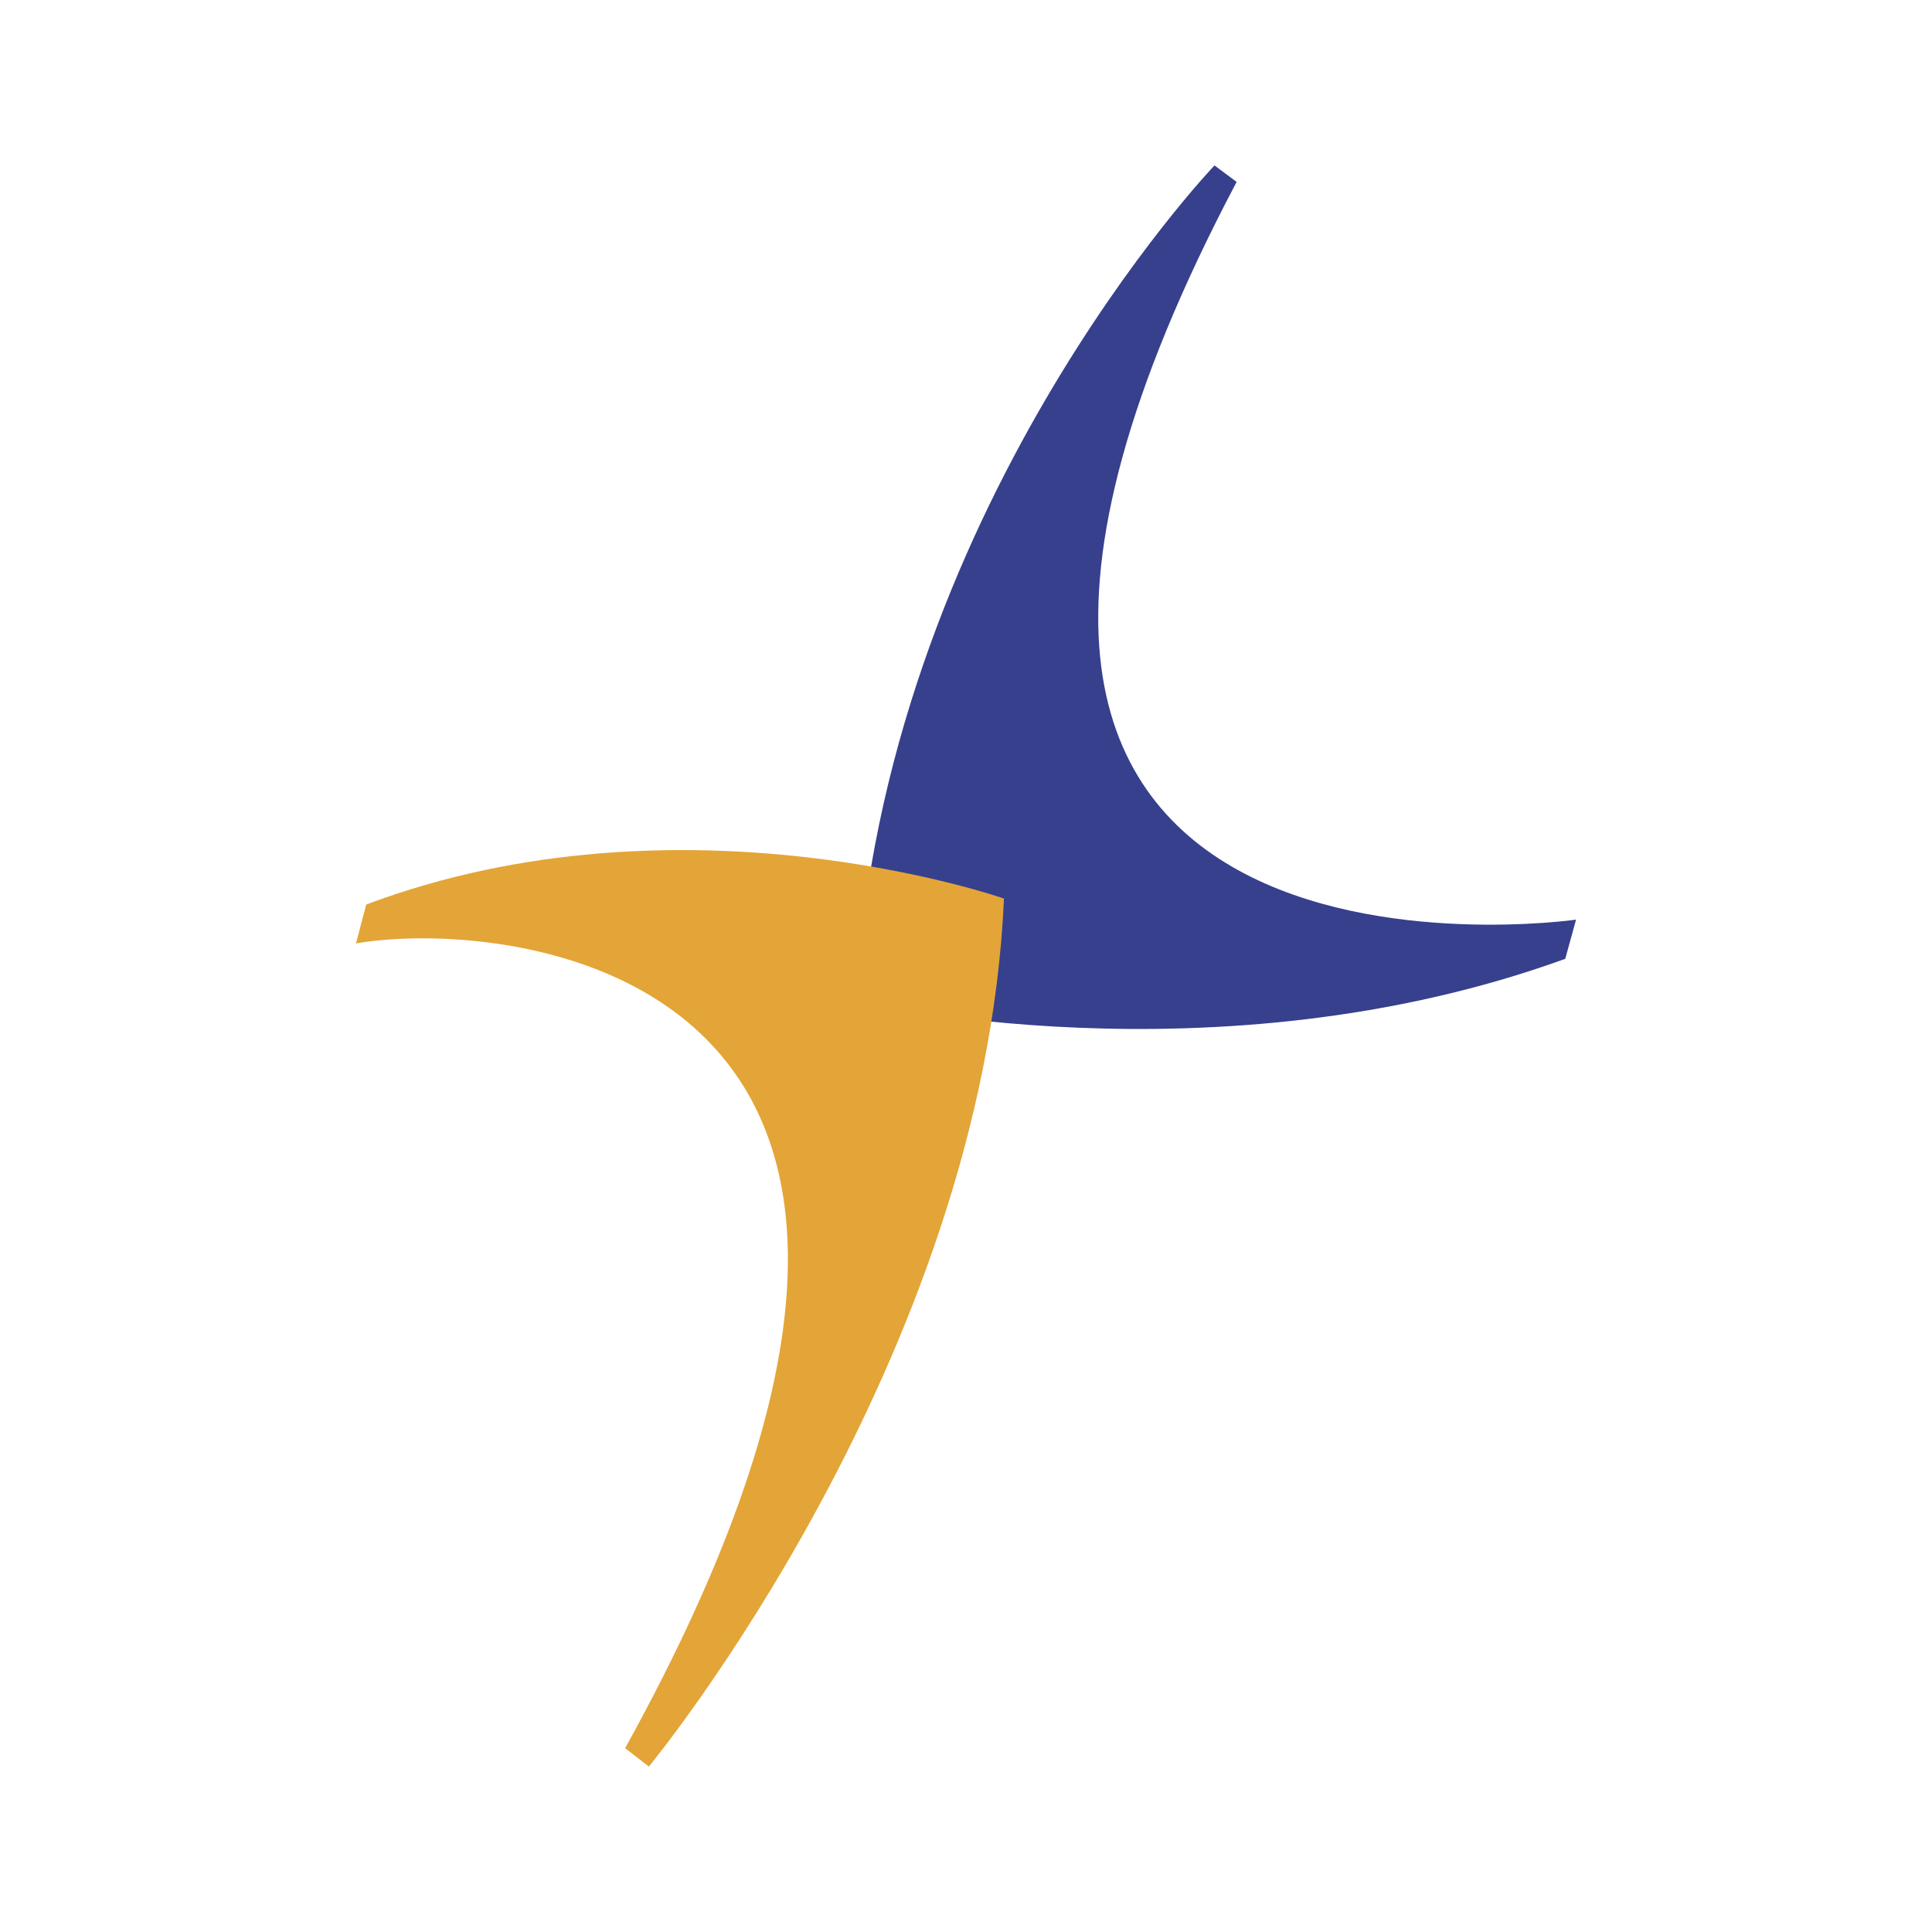 <svg xmlns="http://www.w3.org/2000/svg" width="2500" height="2500" viewBox="0 0 192.756 192.756"><g fill-rule="evenodd" clip-rule="evenodd"><path fill="#fff" d="M0 0h192.756v192.756H0V0z"/><path d="M121.17 16.505S88.087 51.096 85.391 99.869c0 0 35.697 8.52 70.773-4.206l1.078-3.909s-78.699 11.324-33.863-73.604l-2.209-1.645z" fill="#36408c"/><path d="M64.738 176.25s33.406-40.469 35.428-86.599c0 0-32.057-11.27-63.628.593l-1.024 3.882c14.963-2.615 70.098 2.156 26.854 80.289l2.37 1.835z" fill="#e3a537"/></g></svg>
